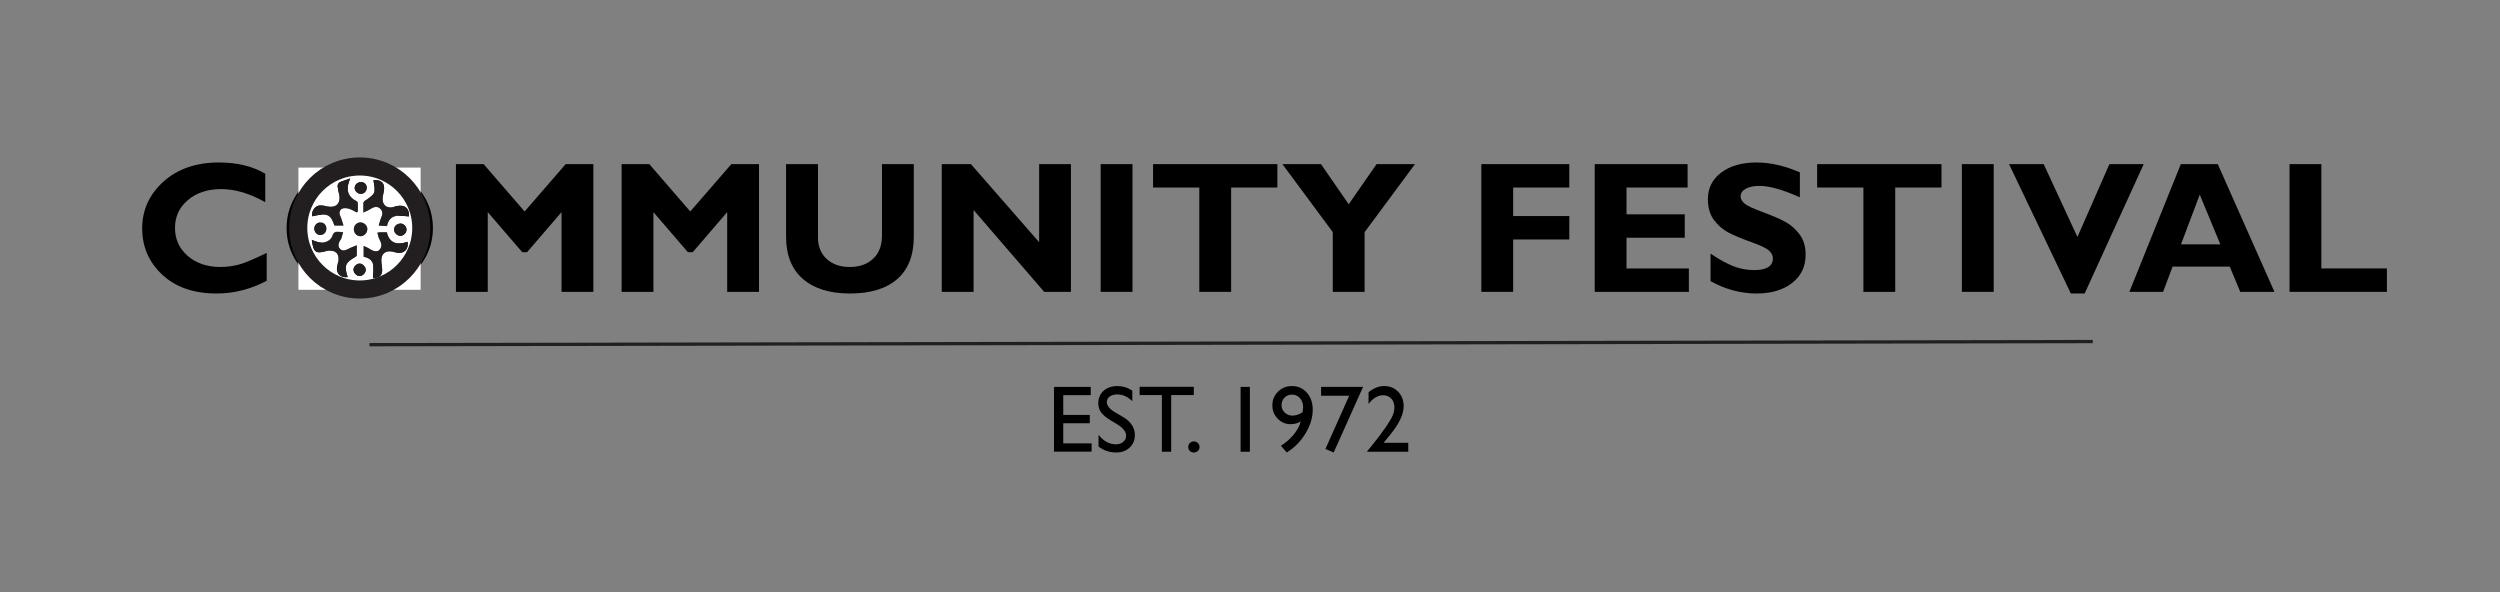 <?xml version="1.0" encoding="UTF-8" standalone="no"?>
<!-- Generator: Adobe Illustrator 22.1.0, SVG Export Plug-In . SVG Version: 6.00 Build 0)  -->

<svg
   xmlns:dc="http://purl.org/dc/elements/1.1/"
   xmlns:cc="http://creativecommons.org/ns#"
   xmlns:rdf="http://www.w3.org/1999/02/22-rdf-syntax-ns#"
   xmlns:svg="http://www.w3.org/2000/svg"
   xmlns="http://www.w3.org/2000/svg"
   xmlns:xlink="http://www.w3.org/1999/xlink"
   xmlns:sodipodi="http://sodipodi.sourceforge.net/DTD/sodipodi-0.dtd"
   xmlns:inkscape="http://www.inkscape.org/namespaces/inkscape"
   version="1.1"
   id="Layer_1"
   x="0px"
   y="0px"
   viewBox="0 0 1520 360"
   style="enable-background:new 0 0 1520 360;"
   xml:space="preserve"
   sodipodi:docname="Header - Copy.svg"
   inkscape:version="0.92.2 (5c3e80d, 2017-08-06)"><rect x="0" y="0" width="1520" height="360" fill="#808080" stroke="none"/><defs
     id="defs57" /><sodipodi:namedview
     pagecolor="#ffffff"
     bordercolor="#666666"
     borderopacity="1"
     objecttolerance="10"
     gridtolerance="10"
     guidetolerance="10"
     inkscape:pageopacity="0"
     inkscape:pageshadow="2"
     inkscape:window-width="1920"
     inkscape:window-height="986"
     id="namedview55"
     showgrid="false"
     showguides="true"
     inkscape:guide-bbox="true"
     inkscape:snap-bbox="true"
     inkscape:snap-bbox-midpoints="true"
     inkscape:zoom="0.72943647"
     inkscape:cx="832.67512"
     inkscape:cy="233.99587"
     inkscape:window-x="-11"
     inkscape:window-y="-11"
     inkscape:window-maximized="1"
     inkscape:current-layer="Layer_1"><sodipodi:guide
       position="748.523,637.478"
       orientation="1,0"
       id="guide124"
       inkscape:locked="false" /></sodipodi:namedview><style
     type="text/css"
     id="style2">
	.st0{font-family:'Futura-Bold';}
	.st1{font-size:90.211px;}
	.st2{clip-path:url(#SVGID_2_);}
	.st3{clip-path:url(#SVGID_4_);fill:#FFFFFF;}
	.st4{clip-path:url(#SVGID_4_);fill-rule:evenodd;clip-rule:evenodd;fill:#231F20;}
	.st5{clip-path:url(#SVGID_4_);fill-rule:evenodd;clip-rule:evenodd;fill:#FFFFFF;}
	.st6{fill:#231F20;stroke:#231F20;stroke-width:2;stroke-miterlimit:10;}
	.st7{font-family:'Futura-Medium';}
	.st8{font-size:57.805px;}
	.st9{fill:none;stroke:#231F20;stroke-width:11;stroke-miterlimit:10;}
</style><g
     aria-label="COMMUNITY FESTIVAL"
     style="font-size:106.974px;font-family:Futura-Bold;stroke-width:1.186"
     id="text4"
     transform="translate(-103.461,26.662)"><path
       d="m 265.615,127.101 v 16.954 q -14.563,7.726 -30.516,7.726 -20.678,0 -32.962,-11.395 -12.229,-11.451 -12.229,-28.182 0,-16.731 12.896,-28.404 12.951,-11.673 33.796,-11.673 16.62,0 28.126,6.837 V 96.252 q -14.119,-7.949 -26.737,-7.949 -12.396,0 -20.289,6.67 -7.838,6.615 -7.838,16.898 0,10.339 7.726,17.065 7.782,6.726 19.9,6.726 6.003,0 11.562,-1.556 5.559,-1.612 16.564,-7.004 z"
       style="font-style:normal;font-variant:normal;font-weight:bold;font-stretch:normal;font-size:113.839px;font-family:'Gill Sans MT';-inkscape-font-specification:'Gill Sans MT, Bold';font-variant-ligatures:normal;font-variant-caps:normal;font-variant-numeric:normal;font-feature-settings:normal;text-align:start;writing-mode:lr-tb;text-anchor:start;stroke-width:1.186"
       id="path63"
       inkscape:connector-curvature="0" /><path
       d="m 322.256,72.128 q 19.844,0 32.128,12.006 12.284,11.951 12.284,27.848 0,16.12 -12.451,27.959 -12.451,11.84 -31.962,11.84 -19.733,0 -32.128,-11.784 -12.396,-11.784 -12.396,-28.015 0,-15.953 12.284,-27.904 12.34,-11.951 32.239,-11.951 z m 0,63.534 q 11.006,0 17.732,-6.503 6.726,-6.559 6.726,-17.176 0,-10.672 -6.726,-17.176 -6.726,-6.503 -17.732,-6.503 -11.061,0 -17.843,6.503 -6.726,6.503 -6.726,17.176 0,10.617 6.726,17.176 6.781,6.503 17.843,6.503 z"
       style="font-style:normal;font-variant:normal;font-weight:bold;font-stretch:normal;font-size:113.839px;font-family:'Gill Sans MT';-inkscape-font-specification:'Gill Sans MT, Bold';font-variant-ligatures:normal;font-variant-caps:normal;font-variant-numeric:normal;font-feature-settings:normal;text-align:start;writing-mode:lr-tb;text-anchor:start;stroke-width:1.186"
       id="path65"
       inkscape:connector-curvature="0" /><path
       d="m 422.421,101.921 24.958,-28.793 h 16.842 v 77.653 h -19.344 v -48.47 l -20.956,24.346 h -2.946 l -20.956,-24.346 v 48.47 H 380.677 V 73.128 h 16.842 z"
       style="font-style:normal;font-variant:normal;font-weight:bold;font-stretch:normal;font-size:113.839px;font-family:'Gill Sans MT';-inkscape-font-specification:'Gill Sans MT, Bold';font-variant-ligatures:normal;font-variant-caps:normal;font-variant-numeric:normal;font-feature-settings:normal;text-align:start;writing-mode:lr-tb;text-anchor:start;stroke-width:1.186"
       id="path67"
       inkscape:connector-curvature="0" /><path
       d="m 523.142,101.921 24.958,-28.793 h 16.842 v 77.653 h -19.344 v -48.47 l -20.956,24.346 h -2.946 l -20.956,-24.346 v 48.47 H 481.397 V 73.128 h 16.842 z"
       style="font-style:normal;font-variant:normal;font-weight:bold;font-stretch:normal;font-size:113.839px;font-family:'Gill Sans MT';-inkscape-font-specification:'Gill Sans MT, Bold';font-variant-ligatures:normal;font-variant-caps:normal;font-variant-numeric:normal;font-feature-settings:normal;text-align:start;writing-mode:lr-tb;text-anchor:start;stroke-width:1.186"
       id="path69"
       inkscape:connector-curvature="0" /><path
       d="m 639.704,73.128 h 19.344 v 44.079 q 0,17.009 -10.061,25.792 -10.061,8.782 -28.738,8.782 -18.454,0 -28.682,-8.894 -10.172,-8.894 -10.172,-25.569 V 73.128 h 19.399 v 44.635 q 0,8.115 5.281,13.007 5.336,4.892 13.952,4.892 8.949,0 14.285,-5.003 5.392,-5.003 5.392,-14.23 z"
       style="font-style:normal;font-variant:normal;font-weight:bold;font-stretch:normal;font-size:113.839px;font-family:'Gill Sans MT';-inkscape-font-specification:'Gill Sans MT, Bold';font-variant-ligatures:normal;font-variant-caps:normal;font-variant-numeric:normal;font-feature-settings:normal;text-align:start;writing-mode:lr-tb;text-anchor:start;stroke-width:1.186"
       id="path71"
       inkscape:connector-curvature="0" /><path
       d="m 754.599,73.128 v 77.653 h -16.286 l -42.912,-49.749 v 49.749 H 676.057 V 73.128 h 17.732 L 735.255,120.598 V 73.128 Z"
       style="font-style:normal;font-variant:normal;font-weight:bold;font-stretch:normal;font-size:113.839px;font-family:'Gill Sans MT';-inkscape-font-specification:'Gill Sans MT, Bold';font-variant-ligatures:normal;font-variant-caps:normal;font-variant-numeric:normal;font-feature-settings:normal;text-align:start;writing-mode:lr-tb;text-anchor:start;stroke-width:1.186"
       id="path73"
       inkscape:connector-curvature="0" /><path
       d="M 792.008,73.128 V 150.781 H 772.664 V 73.128 Z"
       style="font-style:normal;font-variant:normal;font-weight:bold;font-stretch:normal;font-size:113.839px;font-family:'Gill Sans MT';-inkscape-font-specification:'Gill Sans MT, Bold';font-variant-ligatures:normal;font-variant-caps:normal;font-variant-numeric:normal;font-feature-settings:normal;text-align:start;writing-mode:lr-tb;text-anchor:start;stroke-width:1.186"
       id="path75"
       inkscape:connector-curvature="0" /><path
       d="M 880.11,73.128 V 87.358 H 851.984 V 150.781 H 832.641 V 87.358 H 804.514 V 73.128 Z"
       style="font-style:normal;font-variant:normal;font-weight:bold;font-stretch:normal;font-size:113.839px;font-family:'Gill Sans MT';-inkscape-font-specification:'Gill Sans MT, Bold';font-variant-ligatures:normal;font-variant-caps:normal;font-variant-numeric:normal;font-feature-settings:normal;text-align:start;writing-mode:lr-tb;text-anchor:start;stroke-width:1.186"
       id="path77"
       inkscape:connector-curvature="0" /><path
       d="m 913.795,150.781 v -36.297 L 883.168,73.128 h 23.457 l 16.842,24.402 16.954,-24.402 h 23.346 l -30.628,41.355 v 36.297 z"
       style="font-style:normal;font-variant:normal;font-weight:bold;font-stretch:normal;font-size:113.839px;font-family:'Gill Sans MT';-inkscape-font-specification:'Gill Sans MT, Bold';font-variant-ligatures:normal;font-variant-caps:normal;font-variant-numeric:normal;font-feature-settings:normal;text-align:start;writing-mode:lr-tb;text-anchor:start;stroke-width:1.186"
       id="path79"
       inkscape:connector-curvature="0" /><path
       d="m 1057.594,73.128 v 14.23 h -34.129 V 104.701 h 34.129 v 14.23 h -34.129 v 31.85 h -19.344 V 73.128 Z"
       style="font-style:normal;font-variant:normal;font-weight:bold;font-stretch:normal;font-size:113.839px;font-family:'Gill Sans MT';-inkscape-font-specification:'Gill Sans MT, Bold';font-variant-ligatures:normal;font-variant-caps:normal;font-variant-numeric:normal;font-feature-settings:normal;text-align:start;writing-mode:lr-tb;text-anchor:start;stroke-width:1.186"
       id="path81"
       inkscape:connector-curvature="0" /><path
       d="m 1130.3,136.551 v 14.23 h -57.253 V 73.128 h 56.475 v 14.23 h -37.131 v 16.286 h 35.408 v 14.23 h -35.408 v 18.677 z"
       style="font-style:normal;font-variant:normal;font-weight:bold;font-stretch:normal;font-size:113.839px;font-family:'Gill Sans MT';-inkscape-font-specification:'Gill Sans MT, Bold';font-variant-ligatures:normal;font-variant-caps:normal;font-variant-numeric:normal;font-feature-settings:normal;text-align:start;writing-mode:lr-tb;text-anchor:start;stroke-width:1.186"
       id="path83"
       inkscape:connector-curvature="0" /><path
       d="M 1197.78,78.131 V 93.306 q -15.453,-6.948 -24.624,-6.948 -5.225,0 -8.338,1.779 -3.057,1.723 -3.057,4.614 0,2.223 2.223,4.224 2.223,2.001 10.839,5.169 8.616,3.168 13.785,5.892 5.169,2.724 8.894,7.671 3.78,4.947 3.78,12.507 0,10.784 -8.227,17.176 -8.171,6.392 -21.567,6.392 -14.452,0 -28.015,-7.504 v -16.731 q 7.782,5.225 13.785,7.615 6.003,2.39 12.729,2.39 11.395,0 11.395,-7.17 0,-2.446 -2.279,-4.614 -2.279,-2.168 -11.006,-5.281 -8.671,-3.113 -13.785,-5.781 -5.058,-2.668 -8.783,-7.615 -3.669,-4.947 -3.669,-12.673 0,-10.005 8.06,-16.12 8.06,-6.17 21.567,-6.17 12.451,0 26.292,6.003 z"
       style="font-style:normal;font-variant:normal;font-weight:bold;font-stretch:normal;font-size:113.839px;font-family:'Gill Sans MT';-inkscape-font-specification:'Gill Sans MT, Bold';font-variant-ligatures:normal;font-variant-caps:normal;font-variant-numeric:normal;font-feature-settings:normal;text-align:start;writing-mode:lr-tb;text-anchor:start;stroke-width:1.186"
       id="path85"
       inkscape:connector-curvature="0" /><path
       d="m 1283.882,73.128 v 14.23 h -28.126 v 63.423 h -19.344 V 87.358 h -28.126 V 73.128 Z"
       style="font-style:normal;font-variant:normal;font-weight:bold;font-stretch:normal;font-size:113.839px;font-family:'Gill Sans MT';-inkscape-font-specification:'Gill Sans MT, Bold';font-variant-ligatures:normal;font-variant-caps:normal;font-variant-numeric:normal;font-feature-settings:normal;text-align:start;writing-mode:lr-tb;text-anchor:start;stroke-width:1.186"
       id="path87"
       inkscape:connector-curvature="0" /><path
       d="m 1315.621,73.128 v 77.653 h -19.344 V 73.128 Z"
       style="font-style:normal;font-variant:normal;font-weight:bold;font-stretch:normal;font-size:113.839px;font-family:'Gill Sans MT';-inkscape-font-specification:'Gill Sans MT, Bold';font-variant-ligatures:normal;font-variant-caps:normal;font-variant-numeric:normal;font-feature-settings:normal;text-align:start;writing-mode:lr-tb;text-anchor:start;stroke-width:1.186"
       id="path89"
       inkscape:connector-curvature="0" /><path
       d="m 1406.836,73.128 -35.908,78.653 h -8.393 l -37.576,-78.653 h 21.067 l 20.511,44.301 19.455,-44.301 z"
       style="font-style:normal;font-variant:normal;font-weight:bold;font-stretch:normal;font-size:113.839px;font-family:'Gill Sans MT';-inkscape-font-specification:'Gill Sans MT, Bold';font-variant-ligatures:normal;font-variant-caps:normal;font-variant-numeric:normal;font-feature-settings:normal;text-align:start;writing-mode:lr-tb;text-anchor:start;stroke-width:1.186"
       id="path91"
       inkscape:connector-curvature="0" /><path
       d="m 1451.861,73.128 34.463,77.653 h -20.789 l -6.392,-15.342 h -34.741 l -5.781,15.342 h -20.511 l 31.295,-77.653 z m 1.556,48.748 -12.507,-30.183 -11.395,30.183 z"
       style="font-style:normal;font-variant:normal;font-weight:bold;font-stretch:normal;font-size:113.839px;font-family:'Gill Sans MT';-inkscape-font-specification:'Gill Sans MT, Bold';font-variant-ligatures:normal;font-variant-caps:normal;font-variant-numeric:normal;font-feature-settings:normal;text-align:start;writing-mode:lr-tb;text-anchor:start;stroke-width:1.186"
       id="path93"
       inkscape:connector-curvature="0" /><path
       d="m 1554.693,136.551 v 14.23 H 1495.495 V 73.128 h 19.344 v 63.423 z"
       style="font-style:normal;font-variant:normal;font-weight:bold;font-stretch:normal;font-size:113.839px;font-family:'Gill Sans MT';-inkscape-font-specification:'Gill Sans MT, Bold';font-variant-ligatures:normal;font-variant-caps:normal;font-variant-numeric:normal;font-feature-settings:normal;text-align:start;writing-mode:lr-tb;text-anchor:start;stroke-width:1.186"
       id="path95"
       inkscape:connector-curvature="0" /></g><line
     class="st6"
     x1="224.623"
     y1="209.567"
     x2="1272.423"
     y2="207.667"
     id="line48"
     style="fill:#231f20;stroke:#231f20;stroke-width:2;stroke-miterlimit:10" /><g
     aria-label="EST. 1972"
     style="font-style:normal;font-variant:normal;font-weight:normal;font-stretch:normal;font-size:57.805px;font-family:'Gill Sans MT';-inkscape-font-specification:'Gill Sans MT, Normal';font-variant-ligatures:normal;font-variant-caps:normal;font-variant-numeric:normal;font-feature-settings:normal;text-align:start;writing-mode:lr-tb;text-anchor:start"
     id="text50"><path
       d="m 640.815,235.229 h 22.354 v 5.024 h -16.709 v 12.024 h 16.145 v 5.052 h -16.145 v 12.25 h 17.246 v 5.024 h -22.891 z"
       style="font-style:normal;font-variant:normal;font-weight:normal;font-stretch:normal;font-size:57.805px;font-family:'Gill Sans MT';-inkscape-font-specification:'Gill Sans MT, Normal';font-variant-ligatures:normal;font-variant-caps:normal;font-variant-numeric:normal;font-feature-settings:normal;text-align:start;writing-mode:lr-tb;text-anchor:start"
       id="path126" /><path
       d="m 679.484,258.119 -4.29,-2.597 q -4.036,-2.456 -5.758,-4.827 -1.694,-2.399 -1.694,-5.504 0,-4.657 3.218,-7.564 3.246,-2.907 8.411,-2.907 4.939,0 9.06,2.766 v 6.407 q -4.262,-4.093 -9.173,-4.093 -2.766,0 -4.544,1.298 -1.778,1.27 -1.778,3.274 0,1.778 1.298,3.331 1.298,1.552 4.206,3.246 l 4.318,2.54 q 7.226,4.29 7.226,10.951 0,4.742 -3.189,7.705 -3.161,2.964 -8.242,2.964 -5.843,0 -10.641,-3.585 v -7.169 q 4.572,5.786 10.584,5.786 2.653,0 4.403,-1.468 1.778,-1.496 1.778,-3.726 0,-3.613 -5.193,-6.831 z"
       style="font-style:normal;font-variant:normal;font-weight:normal;font-stretch:normal;font-size:57.805px;font-family:'Gill Sans MT';-inkscape-font-specification:'Gill Sans MT, Normal';font-variant-ligatures:normal;font-variant-caps:normal;font-variant-numeric:normal;font-feature-settings:normal;text-align:start;writing-mode:lr-tb;text-anchor:start"
       id="path128" /><path
       d="m 692.891,235.172 h 32.939 v 5.024 h -13.746 v 34.463 h -5.673 v -34.463 h -13.52 z"
       style="font-style:normal;font-variant:normal;font-weight:normal;font-stretch:normal;font-size:57.805px;font-family:'Gill Sans MT';-inkscape-font-specification:'Gill Sans MT, Normal';font-variant-ligatures:normal;font-variant-caps:normal;font-variant-numeric:normal;font-feature-settings:normal;text-align:start;writing-mode:lr-tb;text-anchor:start"
       id="path130" /><path
       d="m 725.858,268.365 q 1.439,0 2.456,0.988 1.016,0.988 1.016,2.427 0,1.411 -1.016,2.371 -0.988,0.96 -2.456,0.96 -1.439,0 -2.427,-0.96 -0.988,-0.96 -0.988,-2.371 0,-1.439 0.988,-2.427 0.988,-0.988 2.427,-0.988 z"
       style="font-style:normal;font-variant:normal;font-weight:normal;font-stretch:normal;font-size:57.805px;font-family:'Gill Sans MT';-inkscape-font-specification:'Gill Sans MT, Normal';font-variant-ligatures:normal;font-variant-caps:normal;font-variant-numeric:normal;font-feature-settings:normal;text-align:start;writing-mode:lr-tb;text-anchor:start"
       id="path132" /><path
       d="m 754.281,235.229 h 5.645 v 39.431 h -5.645 z"
       style="font-style:normal;font-variant:normal;font-weight:normal;font-stretch:normal;font-size:57.805px;font-family:'Gill Sans MT';-inkscape-font-specification:'Gill Sans MT, Normal';font-variant-ligatures:normal;font-variant-caps:normal;font-variant-numeric:normal;font-feature-settings:normal;text-align:start;writing-mode:lr-tb;text-anchor:start"
       id="path134" /><path
       d="m 782.309,275.111 -3.472,-4.093 q 4.375,-2.766 7.649,-6.689 3.274,-3.952 4.375,-8.101 -2.681,1.665 -6.294,1.665 -4.516,0 -7.762,-3.359 -3.218,-3.359 -3.218,-8.072 0,-4.911 3.443,-8.326 3.443,-3.415 8.411,-3.415 5.589,0 9.145,4.036 3.556,4.036 3.556,10.359 0,7.169 -4.46,14.508 -4.46,7.31 -11.375,11.488 z m 9.653,-24.5 q 0.339,-2.258 0.339,-2.935 0,-3.415 -1.919,-5.589 -1.891,-2.173 -4.883,-2.173 -2.738,0 -4.544,1.863 -1.778,1.835 -1.778,4.629 0,2.568 1.948,4.431 1.948,1.863 4.657,1.863 3.161,0 6.181,-2.089 z"
       style="font-style:normal;font-variant:normal;font-weight:normal;font-stretch:normal;font-size:57.805px;font-family:'Gill Sans MT';-inkscape-font-specification:'Gill Sans MT, Normal';font-variant-ligatures:normal;font-variant-caps:normal;font-variant-numeric:normal;font-feature-settings:normal;text-align:start;writing-mode:lr-tb;text-anchor:start"
       id="path136" /><path
       d="m 803.224,235.229 h 25.516 l -17.867,39.882 -5.024,-2.117 14.451,-32.374 h -17.076 z"
       style="font-style:normal;font-variant:normal;font-weight:normal;font-stretch:normal;font-size:57.805px;font-family:'Gill Sans MT';-inkscape-font-specification:'Gill Sans MT, Normal';font-variant-ligatures:normal;font-variant-caps:normal;font-variant-numeric:normal;font-feature-settings:normal;text-align:start;writing-mode:lr-tb;text-anchor:start"
       id="path138" /><path
       d="m 841.215,269.212 h 15.016 v 5.447 h -24.951 v -0.395 l 2.371,-2.794 q 5.56,-6.887 8.835,-11.685 3.302,-4.798 4.29,-7.254 1.016,-2.456 1.016,-4.855 0,-3.331 -1.891,-5.335 -1.891,-2.032 -5.024,-2.032 -2.371,0 -4.685,1.411 -2.286,1.383 -4.121,3.923 v -7.169 q 4.601,-3.754 9.484,-3.754 5.165,0 8.496,3.443 3.359,3.443 3.359,8.75 0,2.371 -0.847,5.081 -0.819,2.681 -2.935,6.21 -2.117,3.5 -7.197,9.568 z"
       style="font-style:normal;font-variant:normal;font-weight:normal;font-stretch:normal;font-size:57.805px;font-family:'Gill Sans MT';-inkscape-font-specification:'Gill Sans MT, Normal';font-variant-ligatures:normal;font-variant-caps:normal;font-variant-numeric:normal;font-feature-settings:normal;text-align:start;writing-mode:lr-tb;text-anchor:start"
       id="path140" /></g><g
     id="g122"
     transform="translate(-103.26,25.616)"><g
       id="g46"><g
         id="g44"><defs
           id="defs7"><rect
             height="74.8"
             width="74.8"
             y="75.8"
             x="284.2"
             id="SVGID_1_" /></defs><clipPath
           id="SVGID_2_"><use
             id="use9"
             style="overflow:visible"
             xlink:href="#SVGID_1_"
             x="0"
             y="0"
             width="100%"
             height="100%" /></clipPath><g
           id="g42"
           clip-path="url(#SVGID_2_)"
           class="st2"><defs
             id="defs13"><rect
               height="74.8"
               width="74.8"
               y="75.8"
               x="284.2"
               id="SVGID_3_" /></defs><clipPath
             id="SVGID_4_"><use
               id="use15"
               style="overflow:visible"
               xlink:href="#SVGID_3_"
               x="0"
               y="0"
               width="100%"
               height="100%" /></clipPath><path
             id="path18"
             clip-path="url(#SVGID_4_)"
             d="m 284.7,76.3 h 74.8 v 74.8 h -74.8 z m 37.5,73.9 c 20,0 36.3,-16.4 36.1,-36.7 -0.2,-21.7 -18,-36.6 -36.5,-36.4 -19.8,0.2 -35.7,16.5 -35.8,36.9 0,19.9 16.3,36.2 36.2,36.2"
             class="st3"
             inkscape:connector-curvature="0"
             style="fill:#ffffff" /><path
             id="path20"
             clip-path="url(#SVGID_4_)"
             d="m 322.2,150.2 c -20,0 -36.2,-16.3 -36.2,-36.1 0.1,-20.4 16.1,-36.7 35.8,-36.9 18.5,-0.2 36.3,14.6 36.5,36.4 0.3,20.2 -16,36.6 -36.1,36.6 m 33.9,-36.4 c 0,-19.1 -14.9,-34.2 -33.7,-34.2 -18.6,0 -33.9,15.3 -34,33.9 -0.1,18.7 15.1,34.1 33.5,34.4 18.1,0.1 34.6,-14.9 34.2,-34.1"
             class="st4"
             inkscape:connector-curvature="0"
             style="clip-rule:evenodd;fill:#231f20;fill-rule:evenodd" /><path
             id="path22"
             clip-path="url(#SVGID_4_)"
             d="m 356.1,113.8 c 0.4,19.2 -16.1,34.3 -34.1,34 -18.4,-0.2 -33.6,-15.6 -33.5,-34.4 0.1,-18.6 15.4,-33.9 34,-33.9 18.7,0.1 33.7,15.2 33.6,34.3 m -36,-10.3 c 0.2,-0.2 0.5,-0.4 0.7,-0.5 0,-1.8 0.1,-3.5 0,-5.3 0,-0.4 -0.5,-0.9 -0.9,-1.1 -4.5,-2.2 -6.3,-6.3 -4.7,-11 0.2,-0.7 0.4,-1.4 0.9,-2.7 -2.1,0.7 -3.6,1.3 -5.2,1.8 -1.7,0.6 -2.6,1.7 -2.3,3.5 0.2,1.4 0.5,2.7 0.8,4.1 1.2,5.8 -1.8,8.8 -7.5,7.5 -1.3,-0.3 -2.6,-0.5 -3.9,-0.5 -3,-0.1 -5.6,3.5 -4.9,6.6 9.2,-2.2 11.2,-1.4 13.5,5.6 h 5.5 c -0.5,-1.6 -0.9,-3 -1.4,-4.4 -0.2,-0.6 -0.4,-1.2 -0.7,-1.7 -0.8,-1.7 -0.2,-3.4 1.2,-4.1 1.2,-0.6 3,-0.3 4.3,0 1.6,0.5 3.1,1.5 4.6,2.2 m 4.1,0.1 c 1.9,-0.9 3.4,-1.5 4.8,-2.4 1.9,-1.1 3.8,-1.5 5.6,0.3 1.7,1.7 1.2,3.6 0.3,5.6 -0.6,1.4 -0.9,3 -1.4,4.5 1.6,0.1 3.2,0.2 4.8,0.3 0.1,0 0.1,-0.1 0.3,-0.2 0.5,-2.9 2.2,-5.4 5.2,-5.9 2.6,-0.5 5.4,0.1 8.1,0.2 0.4,-4.8 -2.5,-7.4 -7.7,-6.2 -0.7,0.2 -1.3,0.4 -2,0.6 -3.1,0.7 -5.6,-0.6 -6.2,-3.7 -0.3,-2 0.2,-4.1 0.6,-6.1 1,-4.5 -1.5,-7.2 -6.3,-6.6 1.4,7.8 1.3,8.2 -5.3,12.6 -0.4,0.3 -0.8,0.8 -0.8,1.3 0,1.7 0,3.4 0,5.7 m -4,19.9 c -2.2,0.9 -3.9,1.5 -5.5,2.3 -1.6,0.8 -3.1,1.3 -4.6,0 -1.5,-1.4 -1.2,-3.1 -0.5,-4.7 0.3,-0.6 0.8,-1.2 1.1,-1.8 0.4,-1.2 0.7,-2.4 1.1,-3.8 -1.2,-0.1 -1.9,-0.1 -2.6,-0.2 -1.9,-0.2 -3.2,0.1 -3.9,2.4 -1,3.2 -5.2,4.9 -8.6,3.9 -1.3,-0.3 -2.6,-0.9 -3.9,-1.4 1,8.2 2.8,8.4 9,6.7 0.5,-0.1 1.1,-0.2 1.6,-0.2 3.9,-0.1 5.8,1.8 5.6,5.7 -0.1,1.4 -0.6,2.7 -0.8,4.1 -0.8,4.1 2.1,6.9 6.4,6.3 -2.3,-6.8 -1.5,-8.8 4.7,-12.3 0.3,-0.2 0.8,-0.6 0.8,-1 0.1,-1.6 0.1,-3.3 0.1,-6 m 12.5,-7.6 c 0.5,1.6 0.7,3.1 1.4,4.4 1.1,2.1 1.5,4 -0.1,5.9 -1.2,1.4 -3.4,1.2 -5.8,-0.3 -1.1,-0.7 -2.4,-1.2 -3.9,-2 v 6.6 c 3,0.6 5.4,2.1 5.8,5.1 0.4,2.6 0,5.3 -0.1,7.9 4.5,-0.2 6.1,-2.2 5.4,-6.8 -0.3,-1.5 -0.4,-3.1 -0.3,-4.7 0.2,-3 2.2,-4.9 5.2,-4.8 1.5,0.1 2.9,0.5 4.3,0.8 4.2,0.9 7.3,-2.2 6.4,-6.6 -6.8,2.4 -11.2,0.4 -12.6,-5.8 -1.4,0 -2.9,0 -4.4,0 -0.2,0 -0.5,0.1 -1.3,0.3 m -10.4,-6.3 c -2.2,0 -4,2 -3.9,4.3 0.1,2.4 1.9,4.1 4.2,4.1 2.2,-0.1 4,-2.1 4,-4.4 0,-2.1 -2.1,-4 -4.3,-4 m 24.3,8.2 c 1.9,0 3.8,-1.8 3.8,-3.7 0.1,-2 -1.6,-3.8 -3.7,-3.8 -2.2,0 -4,1.6 -3.9,3.8 0.1,1.8 2,3.7 3.8,3.7 m -44.9,-4.4 c 0,-2.2 -1.5,-3.8 -3.6,-3.8 -2,0 -3.7,1.6 -3.7,3.7 0,2.1 1.6,3.9 3.5,3.9 2.2,0.1 3.8,-1.6 3.8,-3.8 m 23.9,24.9 c -0.1,-1.9 -2,-3.8 -3.8,-3.7 -1.9,0.1 -3.7,2 -3.6,3.9 0.1,1.9 2,3.8 3.8,3.7 1.9,-0.1 3.7,-2 3.6,-3.9 m -2.8,-53.2 c -2.2,0 -3.8,1.5 -3.9,3.5 -0.1,1.8 1.7,3.6 3.5,3.7 2.1,0.1 3.7,-1.5 3.8,-3.6 0.1,-2 -1.3,-3.5 -3.4,-3.6"
             class="st5"
             inkscape:connector-curvature="0"
             style="clip-rule:evenodd;fill:#ffffff;fill-rule:evenodd" /><path
             id="path24"
             clip-path="url(#SVGID_4_)"
             d="m 320.1,103.5 c -1.5,-0.8 -3,-1.7 -4.6,-2.2 -1.4,-0.4 -3.2,-0.6 -4.3,0 -1.4,0.7 -1.9,2.4 -1.2,4.1 0.3,0.6 0.5,1.1 0.7,1.7 0.4,1.4 0.9,2.7 1.4,4.4 h -5.5 c -2.4,-6.9 -4.3,-7.8 -13.5,-5.6 -0.7,-3.2 1.9,-6.7 4.9,-6.6 1.3,0 2.6,0.2 3.9,0.5 5.7,1.3 8.8,-1.7 7.5,-7.5 -0.3,-1.4 -0.6,-2.7 -0.8,-4.1 -0.3,-1.8 0.6,-3 2.3,-3.5 1.5,-0.5 3.1,-1 5.2,-1.8 -0.4,1.3 -0.6,2 -0.9,2.7 -1.6,4.8 0.1,8.8 4.7,11 0.4,0.2 0.9,0.7 0.9,1.1 0.1,1.8 0,3.5 0,5.3 -0.2,0.2 -0.4,0.4 -0.7,0.5"
             class="st4"
             inkscape:connector-curvature="0"
             style="clip-rule:evenodd;fill:#231f20;fill-rule:evenodd" /><path
             id="path26"
             clip-path="url(#SVGID_4_)"
             d="m 324.2,103.6 c 0,-2.4 -0.1,-4.1 0,-5.8 0,-0.4 0.4,-1 0.8,-1.3 6.6,-4.4 6.8,-4.8 5.3,-12.6 4.8,-0.6 7.3,2 6.3,6.6 -0.4,2 -0.9,4.2 -0.6,6.1 0.5,3.1 3.1,4.4 6.2,3.7 0.7,-0.2 1.3,-0.4 2,-0.6 5.2,-1.2 8,1.4 7.7,6.2 -2.7,-0.1 -5.5,-0.7 -8.1,-0.2 -2.9,0.6 -4.6,3 -5.2,5.9 -0.2,0.1 -0.2,0.2 -0.3,0.2 -1.6,-0.1 -3.2,-0.2 -4.8,-0.3 0.5,-1.5 0.8,-3.1 1.4,-4.5 0.9,-2 1.4,-3.9 -0.3,-5.6 -1.7,-1.8 -3.6,-1.4 -5.6,-0.3 -1.4,1 -2.9,1.6 -4.8,2.5"
             class="st4"
             inkscape:connector-curvature="0"
             style="clip-rule:evenodd;fill:#231f20;fill-rule:evenodd" /><path
             id="path28"
             clip-path="url(#SVGID_4_)"
             d="m 320.2,123.5 c 0,2.7 0,4.4 0,6.1 0,0.3 -0.4,0.8 -0.8,1 -6.2,3.5 -7,5.4 -4.7,12.3 -4.3,0.6 -7.1,-2.2 -6.4,-6.3 0.3,-1.4 0.8,-2.7 0.8,-4.1 0.3,-3.9 -1.7,-5.8 -5.6,-5.7 -0.5,0 -1.1,0.1 -1.6,0.2 -6.2,1.7 -8,1.4 -9,-6.7 1.3,0.5 2.6,1.1 3.9,1.4 3.4,0.9 7.6,-0.7 8.6,-3.9 0.8,-2.3 2,-2.6 3.9,-2.4 0.7,0.1 1.4,0.1 2.6,0.2 -0.4,1.4 -0.7,2.6 -1.1,3.8 -0.2,0.6 -0.8,1.2 -1.1,1.8 -0.8,1.7 -1,3.4 0.5,4.7 1.4,1.3 3,0.8 4.6,0 1.5,-0.9 3.2,-1.5 5.4,-2.4"
             class="st4"
             inkscape:connector-curvature="0"
             style="clip-rule:evenodd;fill:#231f20;fill-rule:evenodd" /><path
             id="path30"
             clip-path="url(#SVGID_4_)"
             d="m 332.7,115.9 c 0.8,-0.2 1.1,-0.3 1.4,-0.3 1.5,0 3,0 4.4,0 1.4,6.2 5.8,8.2 12.6,5.8 0.8,4.4 -2.2,7.5 -6.4,6.6 -1.4,-0.3 -2.9,-0.7 -4.3,-0.8 -3,-0.1 -5.1,1.7 -5.2,4.8 -0.1,1.5 0,3.1 0.3,4.7 0.8,4.6 -0.9,6.7 -5.4,6.8 0.1,-2.6 0.5,-5.3 0.1,-7.9 -0.4,-3 -2.8,-4.5 -5.8,-5.1 v -6.6 c 1.5,0.7 2.8,1.2 3.9,2 2.4,1.5 4.6,1.8 5.8,0.3 1.6,-1.9 1.2,-3.8 0.1,-5.9 -0.8,-1.3 -1.1,-2.9 -1.5,-4.4"
             class="st4"
             inkscape:connector-curvature="0"
             style="clip-rule:evenodd;fill:#231f20;fill-rule:evenodd" /><path
             id="path32"
             clip-path="url(#SVGID_4_)"
             d="m 322.3,109.6 c 2.3,0 4.3,1.9 4.3,4 0,2.3 -1.8,4.3 -4,4.4 -2.3,0.1 -4.1,-1.7 -4.2,-4.1 -0.1,-2.3 1.7,-4.2 3.9,-4.3"
             class="st4"
             inkscape:connector-curvature="0"
             style="clip-rule:evenodd;fill:#231f20;fill-rule:evenodd" /><path
             id="path34"
             clip-path="url(#SVGID_4_)"
             d="m 346.6,117.8 c -1.9,0 -3.8,-1.9 -3.8,-3.7 0,-2.1 1.7,-3.8 3.9,-3.8 2,0 3.7,1.8 3.7,3.8 0,1.9 -1.8,3.7 -3.8,3.7"
             class="st4"
             inkscape:connector-curvature="0"
             style="clip-rule:evenodd;fill:#231f20;fill-rule:evenodd" /><path
             id="path36"
             clip-path="url(#SVGID_4_)"
             d="m 301.7,113.4 c 0,2.2 -1.6,3.9 -3.8,3.9 -1.9,0 -3.6,-1.9 -3.5,-3.9 0,-2.1 1.7,-3.7 3.7,-3.7 2.1,-0.1 3.6,1.5 3.6,3.7"
             class="st4"
             inkscape:connector-curvature="0"
             style="clip-rule:evenodd;fill:#231f20;fill-rule:evenodd" /><path
             id="path38"
             clip-path="url(#SVGID_4_)"
             d="m 325.6,138.3 c 0.1,1.9 -1.7,3.8 -3.6,3.9 -1.8,0.1 -3.7,-1.8 -3.8,-3.7 -0.1,-1.9 1.7,-3.8 3.6,-3.9 1.8,-0.1 3.7,1.7 3.8,3.7"
             class="st4"
             inkscape:connector-curvature="0"
             style="clip-rule:evenodd;fill:#231f20;fill-rule:evenodd" /><path
             id="path40"
             clip-path="url(#SVGID_4_)"
             d="m 322.8,85.1 c 2,0 3.5,1.5 3.4,3.6 0,2.1 -1.7,3.7 -3.8,3.6 -1.9,-0.1 -3.6,-1.9 -3.5,-3.7 0.1,-2 1.8,-3.5 3.9,-3.5"
             class="st4"
             inkscape:connector-curvature="0"
             style="clip-rule:evenodd;fill:#231f20;fill-rule:evenodd" /></g></g></g><circle
       id="circle52"
       r="37.4"
       cy="113"
       cx="322"
       class="st9"
       style="fill:none;stroke:#231f20;stroke-width:11;stroke-miterlimit:10" /></g></svg>